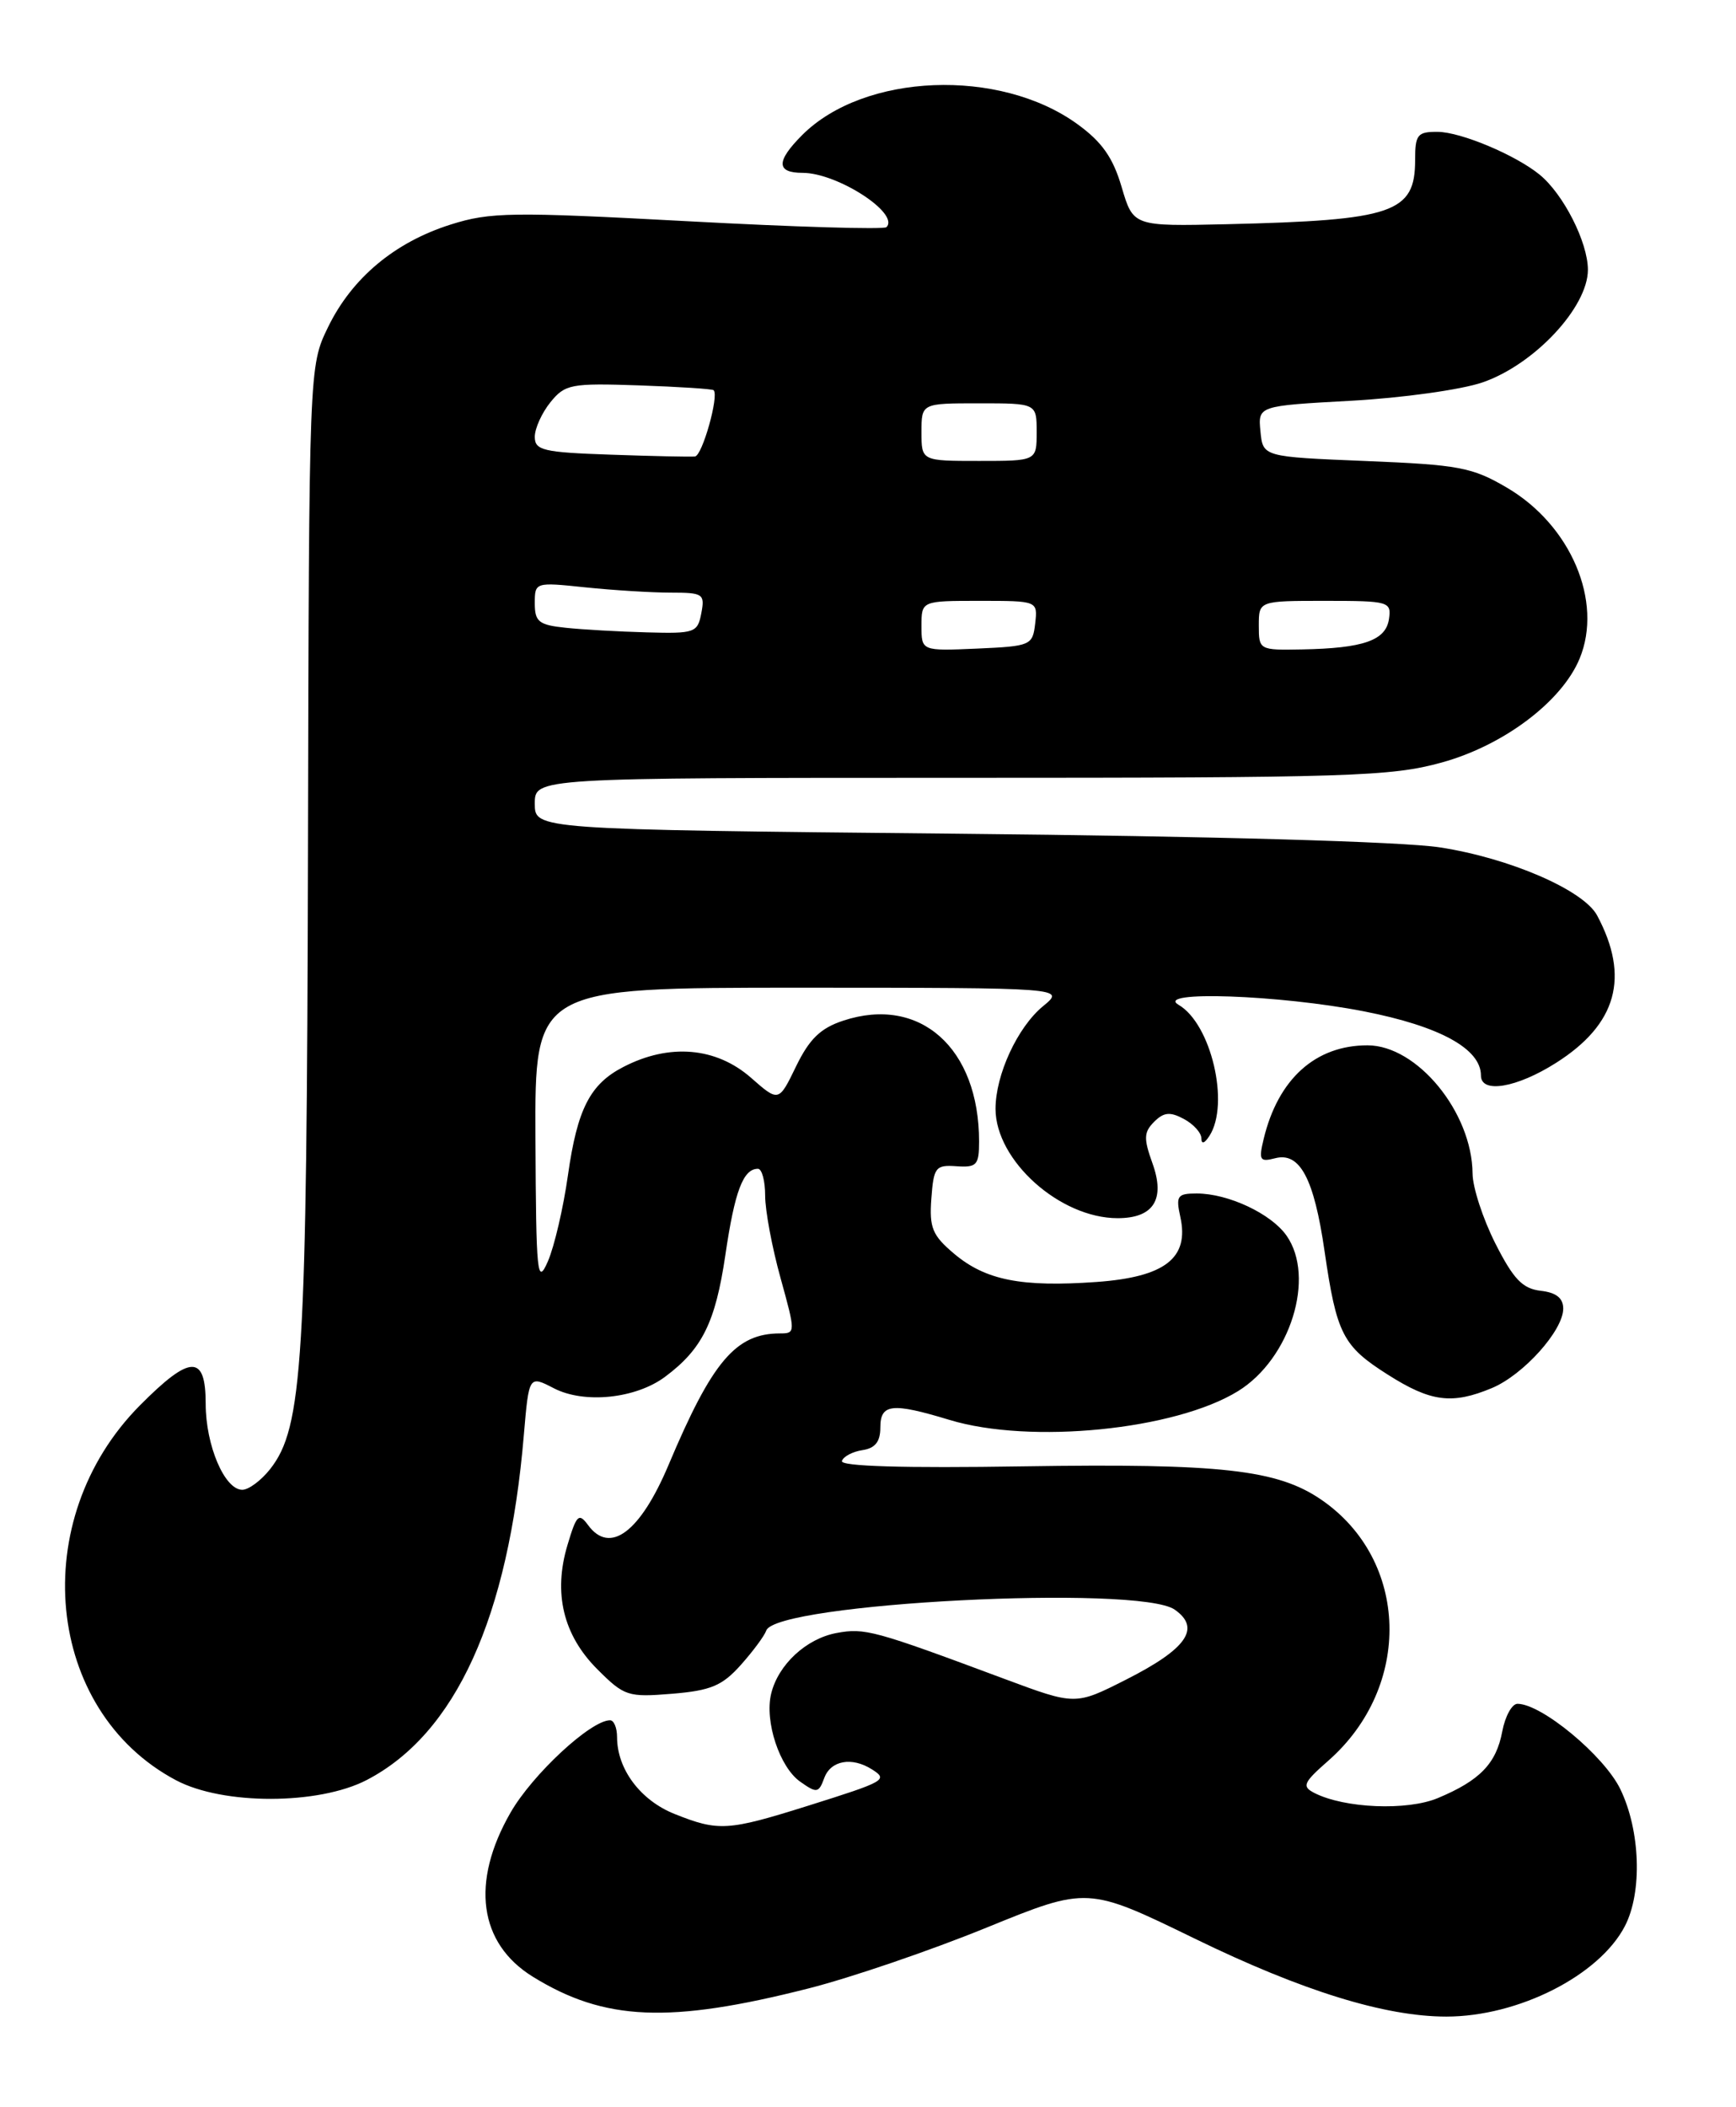 <?xml version="1.0" encoding="UTF-8" standalone="no"?>
<!DOCTYPE svg PUBLIC "-//W3C//DTD SVG 1.1//EN" "http://www.w3.org/Graphics/SVG/1.1/DTD/svg11.dtd" >
<svg xmlns="http://www.w3.org/2000/svg" xmlns:xlink="http://www.w3.org/1999/xlink" version="1.1" viewBox="0 0 211 256">
 <g >
 <path fill="currentColor"
d=" M 98.27 241.58 C 103.40 240.28 113.13 236.96 119.89 234.20 C 132.19 229.19 132.19 229.19 145.26 235.55 C 158.26 241.88 168.34 245.00 175.79 245.00 C 184.54 245.00 194.39 240.01 197.50 234.00 C 199.63 229.88 199.38 222.41 196.94 217.37 C 194.97 213.30 187.37 207.00 184.44 207.00 C 183.77 207.00 182.94 208.51 182.59 210.36 C 181.86 214.26 179.87 216.32 174.77 218.45 C 171.03 220.02 163.41 219.70 159.75 217.83 C 158.21 217.04 158.40 216.59 161.44 213.92 C 171.70 204.91 171.29 189.53 160.59 182.20 C 155.26 178.55 148.44 177.78 124.44 178.15 C 109.77 178.38 102.11 178.15 102.33 177.50 C 102.51 176.95 103.63 176.36 104.83 176.18 C 106.37 175.95 107.00 175.16 107.00 173.43 C 107.00 170.54 108.42 170.39 115.41 172.51 C 125.23 175.49 142.84 173.73 150.48 169.01 C 156.83 165.09 159.92 155.18 156.37 150.12 C 154.50 147.45 149.28 145.00 145.45 145.00 C 143.10 145.00 142.90 145.29 143.46 147.84 C 144.57 152.85 141.60 155.15 133.28 155.75 C 124.14 156.40 119.80 155.54 115.98 152.33 C 113.32 150.09 112.94 149.17 113.20 145.62 C 113.48 141.81 113.71 141.51 116.25 141.69 C 118.72 141.86 119.00 141.55 119.00 138.68 C 119.00 127.32 111.81 120.93 102.50 124.00 C 99.73 124.91 98.38 126.22 96.76 129.55 C 94.65 133.90 94.65 133.90 91.29 130.95 C 87.04 127.22 81.36 126.73 75.76 129.63 C 71.72 131.71 70.17 134.73 69.03 142.78 C 68.47 146.75 67.37 151.46 66.59 153.25 C 65.29 156.22 65.16 154.93 65.08 138.25 C 65.00 120.00 65.00 120.00 97.25 120.00 C 129.50 120.01 129.50 120.01 126.77 122.25 C 123.67 124.80 121.00 130.58 121.00 134.72 C 121.01 141.00 128.83 148.00 135.84 148.00 C 140.21 148.00 141.66 145.72 140.07 141.32 C 138.99 138.32 139.02 137.55 140.28 136.29 C 141.45 135.12 142.22 135.05 143.88 135.94 C 145.05 136.56 146.01 137.62 146.02 138.29 C 146.02 139.05 146.39 138.94 147.00 138.00 C 149.50 134.13 147.21 124.38 143.25 122.08 C 140.25 120.33 155.53 120.87 165.77 122.87 C 175.01 124.68 180.00 127.42 180.00 130.67 C 180.00 132.90 184.36 132.16 189.13 129.13 C 196.53 124.44 198.12 118.70 194.12 111.22 C 192.47 108.14 183.48 104.25 175.00 102.95 C 170.46 102.25 147.29 101.59 116.25 101.29 C 65.00 100.78 65.00 100.78 65.00 97.64 C 65.00 94.50 65.00 94.50 116.75 94.50 C 164.07 94.50 169.08 94.34 175.23 92.64 C 182.75 90.57 189.83 85.24 191.99 80.02 C 194.87 73.08 190.92 63.80 183.16 59.25 C 178.94 56.77 177.32 56.47 166.00 56.01 C 153.50 55.50 153.50 55.50 153.20 52.41 C 152.90 49.31 152.90 49.31 164.20 48.69 C 170.41 48.35 177.61 47.35 180.19 46.46 C 186.48 44.30 193.00 37.33 193.00 32.77 C 192.99 29.42 190.02 23.57 187.12 21.21 C 184.20 18.83 177.56 16.04 174.75 16.02 C 172.28 16.00 172.00 16.35 172.00 19.43 C 172.00 25.87 169.38 26.76 149.12 27.24 C 137.74 27.50 137.74 27.50 136.33 22.73 C 135.28 19.15 133.94 17.24 130.95 15.08 C 121.49 8.22 105.03 8.88 97.51 16.40 C 94.32 19.59 94.33 21.00 97.55 21.00 C 101.78 21.00 109.40 25.94 107.74 27.60 C 107.43 27.90 96.58 27.58 83.63 26.88 C 62.20 25.73 59.59 25.76 54.78 27.28 C 47.97 29.43 42.77 33.78 39.87 39.75 C 37.56 44.50 37.56 44.50 37.43 103.50 C 37.29 165.55 36.81 173.43 32.83 178.49 C 31.74 179.87 30.22 181.00 29.45 181.00 C 27.30 181.00 25.00 175.61 25.00 170.55 C 25.00 164.52 23.14 164.56 17.00 170.75 C 3.21 184.65 5.44 207.82 21.38 216.28 C 27.10 219.32 38.73 219.30 44.59 216.25 C 55.38 210.63 61.80 196.54 63.67 174.34 C 64.29 167.10 64.29 167.10 67.31 168.66 C 71.01 170.58 77.28 169.93 80.85 167.26 C 85.35 163.90 86.95 160.67 88.16 152.50 C 89.30 144.71 90.33 142.00 92.12 142.00 C 92.61 142.00 93.00 143.47 93.00 145.27 C 93.00 147.07 93.84 151.57 94.87 155.27 C 96.70 161.88 96.70 162.00 94.82 162.00 C 89.43 162.00 86.57 165.37 81.25 178.00 C 77.80 186.17 74.12 188.91 71.47 185.28 C 70.35 183.76 70.07 184.04 68.98 187.69 C 67.22 193.54 68.45 198.65 72.60 202.80 C 75.88 206.08 76.32 206.22 81.69 205.78 C 86.40 205.39 87.78 204.81 90.04 202.28 C 91.53 200.61 92.92 198.73 93.13 198.11 C 94.25 194.76 138.41 192.50 142.78 195.56 C 146.01 197.82 144.24 200.34 136.81 204.09 C 130.70 207.18 130.70 207.18 122.10 203.98 C 106.22 198.06 105.11 197.76 101.67 198.40 C 97.98 199.09 94.58 202.25 93.73 205.77 C 92.91 209.13 94.76 214.72 97.27 216.47 C 99.28 217.89 99.51 217.85 100.19 216.00 C 100.98 213.88 103.53 213.42 105.97 214.96 C 107.98 216.23 107.65 216.42 98.20 219.39 C 88.45 222.45 87.34 222.52 81.98 220.38 C 77.83 218.72 75.00 214.93 75.00 211.05 C 75.00 209.92 74.62 209.00 74.15 209.00 C 71.80 209.00 64.70 215.59 62.04 220.24 C 57.19 228.69 58.20 236.10 64.75 240.15 C 73.47 245.54 81.34 245.88 98.27 241.58 Z  M 181.33 168.64 C 185.16 167.04 190.00 161.65 190.00 158.99 C 190.00 157.71 189.15 157.03 187.25 156.82 C 185.05 156.56 183.95 155.41 181.75 151.07 C 180.24 148.08 178.99 144.26 178.98 142.57 C 178.92 135.15 172.26 127.01 166.22 127.00 C 159.89 126.99 155.34 131.09 153.59 138.38 C 152.97 140.95 153.12 141.20 154.98 140.72 C 157.99 139.93 159.71 143.16 160.99 152.00 C 162.46 162.09 163.20 163.54 168.68 167.01 C 173.91 170.33 176.49 170.66 181.33 168.64 Z  M 112.00 76.05 C 112.00 73.00 112.00 73.00 119.07 73.00 C 126.13 73.00 126.13 73.00 125.82 75.75 C 125.51 78.41 125.29 78.51 118.75 78.80 C 112.00 79.09 112.00 79.09 112.00 76.05 Z  M 153.00 76.00 C 153.00 73.00 153.00 73.00 161.07 73.00 C 168.82 73.00 169.13 73.09 168.82 75.21 C 168.44 77.81 165.72 78.76 158.25 78.90 C 153.06 79.00 153.00 78.97 153.00 76.00 Z  M 68.75 76.27 C 65.49 75.93 65.00 75.54 65.00 73.30 C 65.00 70.73 65.04 70.72 71.15 71.36 C 74.53 71.71 79.19 72.00 81.51 72.00 C 85.46 72.00 85.69 72.15 85.24 74.50 C 84.79 76.87 84.44 76.99 78.63 76.83 C 75.26 76.74 70.81 76.49 68.75 76.27 Z  M 74.25 55.24 C 66.03 54.96 65.00 54.72 65.00 53.07 C 65.00 52.05 65.86 50.16 66.90 48.87 C 68.68 46.68 69.39 46.54 77.63 46.82 C 82.48 46.99 86.58 47.25 86.74 47.41 C 87.41 48.08 85.36 55.36 84.47 55.46 C 83.94 55.52 79.34 55.42 74.25 55.24 Z  M 112.00 52.50 C 112.00 49.00 112.00 49.00 119.00 49.00 C 126.00 49.00 126.00 49.00 126.00 52.50 C 126.00 56.00 126.00 56.00 119.00 56.00 C 112.00 56.00 112.00 56.00 112.00 52.50 Z "/>
</g>
</svg>